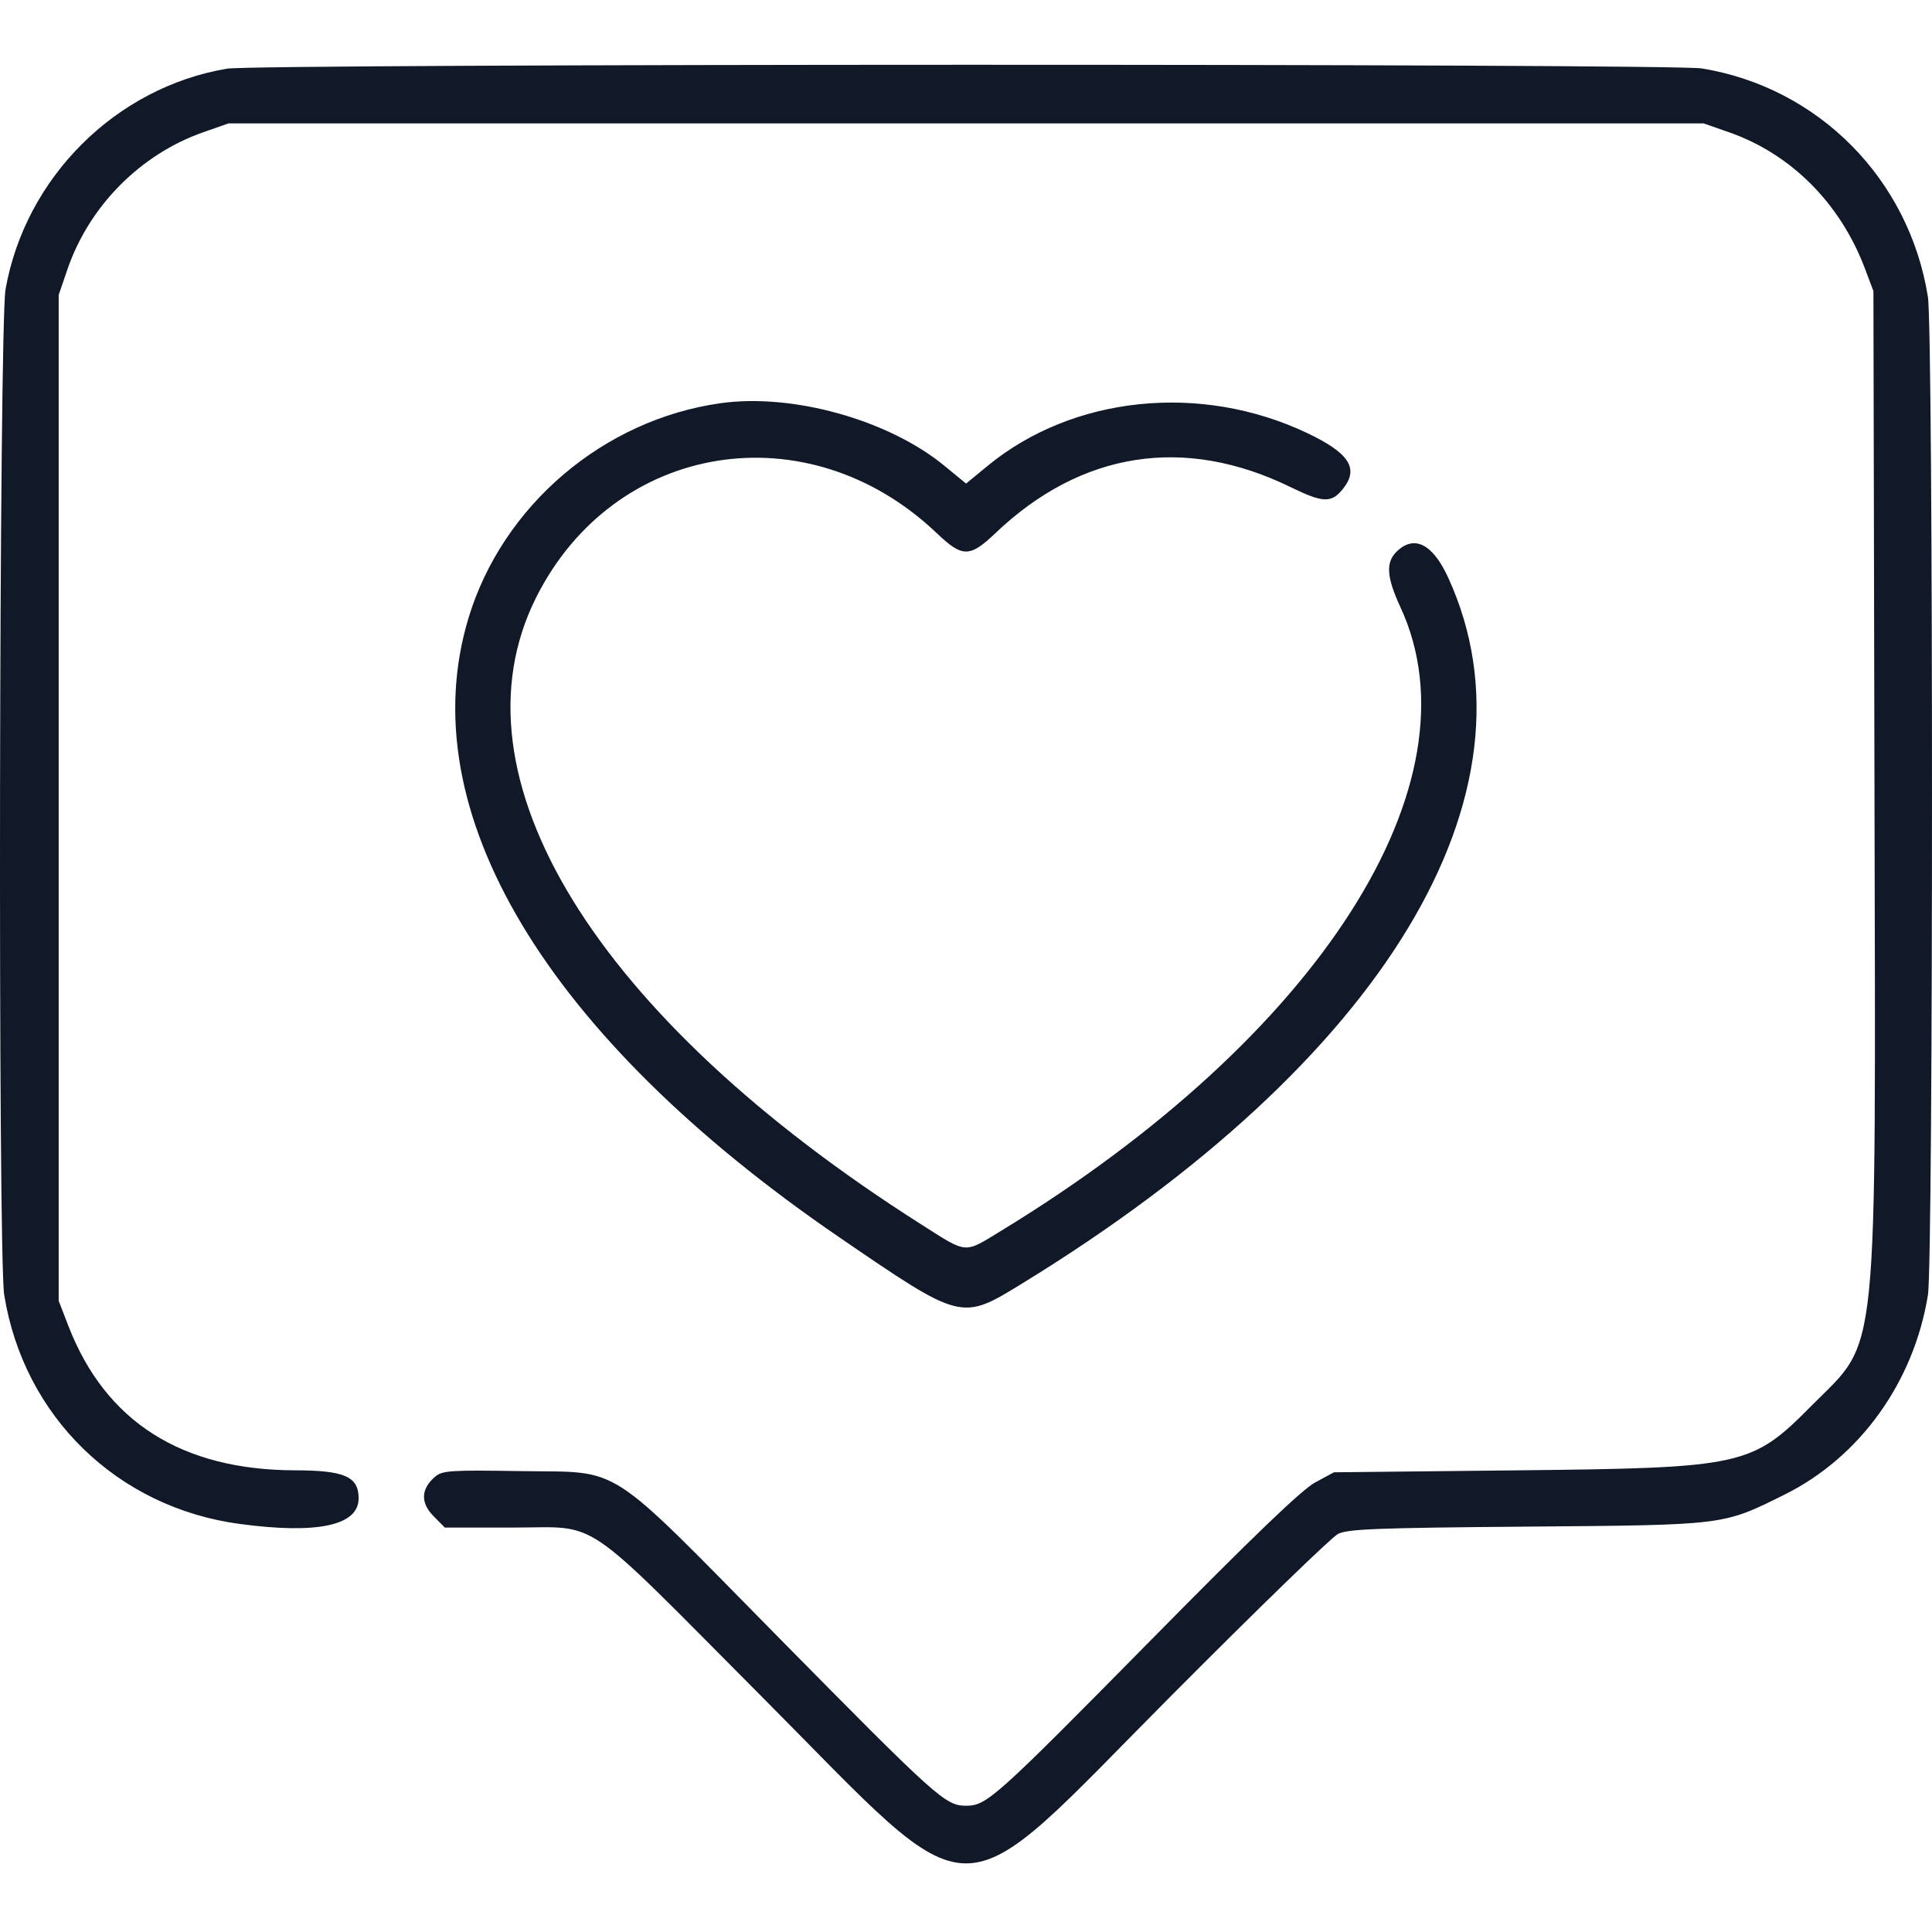 <svg width="50" height="50" viewBox="0 0 50 50" fill="none" xmlns="http://www.w3.org/2000/svg">
<path fill-rule="evenodd" clip-rule="evenodd" d="M5.876 1.777C2.999 2.26 0.658 4.59 0.144 7.484C-0.024 8.43 -0.057 32.481 0.109 33.511C0.614 36.658 3.035 39.014 6.201 39.439C8.214 39.71 9.281 39.481 9.281 38.778C9.281 38.216 8.918 38.054 7.65 38.052C4.698 38.048 2.727 36.793 1.767 34.308L1.519 33.666V20.649V7.632L1.745 6.972C2.306 5.332 3.638 3.989 5.267 3.42L5.913 3.194H25.002H44.091L44.744 3.422C46.353 3.984 47.627 5.261 48.264 6.95L48.484 7.533L48.511 20.298C48.543 35.582 48.642 34.604 46.879 36.383C45.336 37.941 45.111 37.99 39.306 38.052L34.522 38.103L34.034 38.367C33.689 38.554 32.451 39.742 29.835 42.396C25.747 46.543 25.537 46.732 25.002 46.732C24.467 46.732 24.257 46.543 20.168 42.396C15.602 37.763 16.144 38.114 13.475 38.072C11.649 38.043 11.449 38.056 11.258 38.219C10.893 38.531 10.878 38.892 11.217 39.235L11.512 39.533H13.282C15.551 39.533 14.965 39.135 19.68 43.874C25.452 49.675 24.552 49.675 30.323 43.874C32.525 41.661 34.461 39.782 34.626 39.699C34.879 39.57 35.63 39.541 39.508 39.509C44.679 39.466 44.572 39.479 46.181 38.682C48.134 37.714 49.532 35.768 49.895 33.511C50.035 32.633 50.035 8.563 49.894 7.681C49.406 4.63 47.063 2.264 44.042 1.771C43.246 1.641 6.651 1.647 5.876 1.777ZM18.648 10.435C15.616 10.861 13.007 13.084 12.126 15.99C10.616 20.97 14.112 26.814 21.712 32.015C24.895 34.192 24.872 34.187 26.455 33.216C35.839 27.46 40.025 20.527 37.482 14.955C37.077 14.067 36.59 13.827 36.133 14.288C35.859 14.564 35.889 14.95 36.242 15.711C38.348 20.257 34.144 26.83 25.921 31.846C24.931 32.45 25.057 32.46 23.834 31.683C15.398 26.324 11.565 20.086 13.871 15.471C15.892 11.426 20.907 10.618 24.245 13.8C24.907 14.431 25.097 14.431 25.759 13.8C27.982 11.681 30.651 11.264 33.401 12.607C34.249 13.021 34.464 13.026 34.768 12.636C35.173 12.116 34.911 11.72 33.822 11.204C31.073 9.901 27.766 10.242 25.561 12.055L25.002 12.515L24.442 12.055C22.998 10.867 20.513 10.172 18.648 10.435Z" fill="#111827"/>
</svg>
